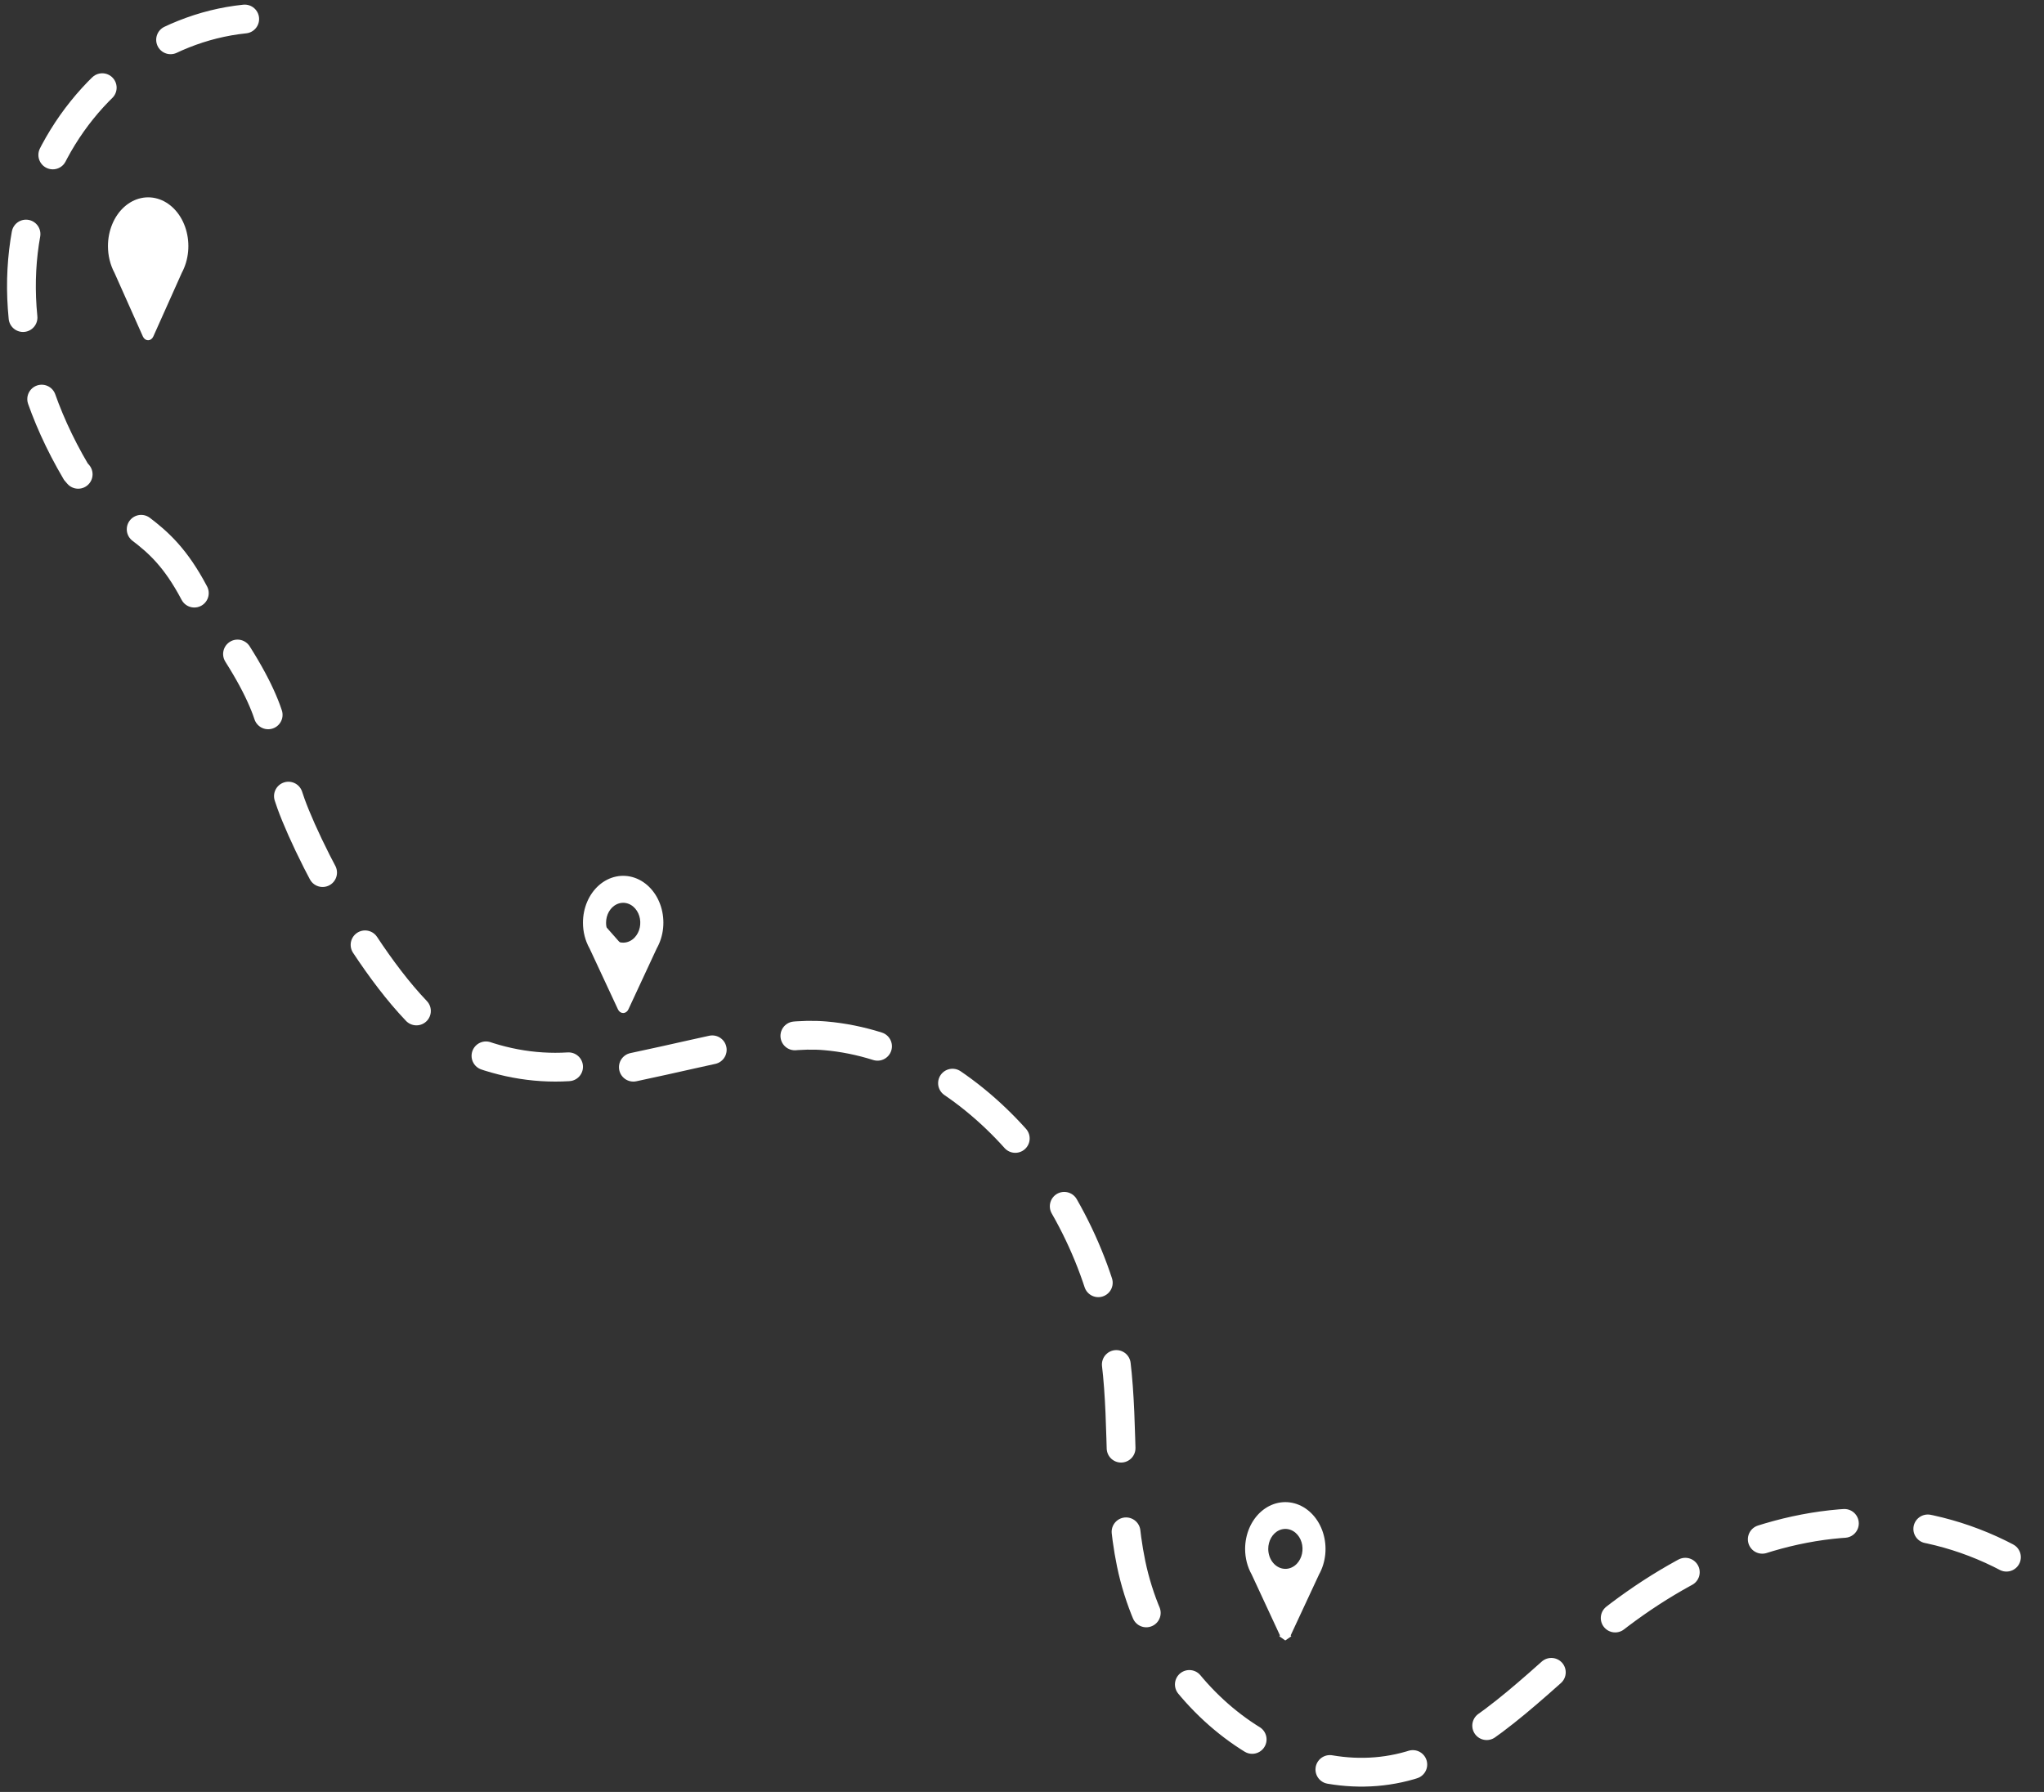 <svg width="284" height="249" viewBox="0 0 284 249" fill="none" xmlns="http://www.w3.org/2000/svg">
<rect x="0" y="0" width="284" height="249" fill="#333333" stroke="none"/>
<path d="M27.001 82.418C21.845 72.638 17.426 73.773 10.537 65.529C-7.999 34.069 10.537 5.06 34.001 2.642" stroke="white" stroke-width="4" stroke-miterlimit="10" stroke-linecap="round" stroke-dasharray="11.65 11.65"/>
<path d="M79.001 148.237C74.066 148.541 69.132 147.617 64.301 145.482C54.637 141.003 43.357 119.769 40.429 111.67C37.501 103.571 39.501 101.153 33.001 90.879" stroke="white" stroke-width="4" stroke-miterlimit="10" stroke-linecap="round" stroke-dasharray="11.65 11.65"/>
<path d="M295.595 232.103C287.599 219.108 274.03 211.981 260.661 211.593C247.291 211.204 234.062 217.009 222.922 226.015C214.622 232.712 207.053 241.287 197.499 244.793C180.951 250.86 161.363 237.445 157.165 217.292C155.275 208.171 156.189 198.556 155.066 189.256C152.192 165.576 134.468 145.633 114.645 143.933C108.13 143.366 99.501 145.876 88.001 148.293" stroke="white" stroke-width="4" stroke-miterlimit="10" stroke-linecap="round" stroke-dasharray="11.65 11.65"/>
<path d="M182.817 218.577L182.824 218.56L182.833 218.544C183.272 217.758 183.549 216.859 183.64 215.919C183.731 214.978 183.632 214.027 183.352 213.142C183.073 212.257 182.622 211.466 182.04 210.83C181.459 210.194 180.765 209.732 180.015 209.472C179.267 209.213 178.479 209.161 177.712 209.319C176.945 209.478 176.214 209.844 175.578 210.396C174.941 210.948 174.418 211.671 174.055 212.512C173.692 213.352 173.502 214.283 173.5 215.229C173.5 216.411 173.796 217.563 174.348 218.542L174.357 218.559L174.366 218.577L178.314 227.078L178.315 227.08C178.351 227.159 178.401 227.215 178.45 227.249L178.163 227.659L178.45 227.249C178.498 227.282 178.545 227.295 178.587 227.295C178.628 227.295 178.675 227.282 178.723 227.249L179.01 227.659L178.723 227.249C178.772 227.215 178.822 227.159 178.858 227.08L178.859 227.077L182.817 218.577ZM180.218 217.937C179.742 218.305 179.173 218.506 178.584 218.504C177.795 218.5 177.058 218.132 176.528 217.512C176 216.895 175.714 216.073 175.714 215.229C175.714 214.596 175.875 213.973 176.182 213.437C176.49 212.901 176.934 212.471 177.469 212.213C178.006 211.955 178.601 211.886 179.177 212.021C179.751 212.155 180.266 212.482 180.663 212.945C181.058 213.408 181.32 213.988 181.425 214.611C181.53 215.233 181.475 215.878 181.264 216.466C181.053 217.055 180.693 217.57 180.218 217.937Z" fill="white" stroke="white"/>
<path d="M20.588 37.558C21.182 37.557 21.752 37.343 22.226 36.958C22.698 36.575 23.054 36.041 23.261 35.433C23.468 34.825 23.521 34.161 23.415 33.52C23.309 32.88 23.048 32.282 22.653 31.804C22.257 31.326 21.741 30.987 21.162 30.849C20.581 30.71 19.981 30.786 19.443 31.058C18.908 31.329 18.467 31.778 18.163 32.333C17.86 32.887 17.703 33.53 17.705 34.181C17.705 34.613 17.776 35.043 17.913 35.446C18.052 35.849 18.256 36.221 18.518 36.537C18.78 36.854 19.097 37.112 19.453 37.289C19.809 37.467 20.195 37.559 20.588 37.558ZM20.588 37.558C20.588 37.558 20.588 37.558 20.589 37.558L20.587 37.058L20.587 37.558C20.587 37.558 20.587 37.558 20.588 37.558ZM24.805 37.702L24.812 37.685L24.821 37.668C25.264 36.848 25.545 35.908 25.638 34.924C25.732 33.939 25.634 32.943 25.355 32.016C25.076 31.088 24.624 30.26 24.041 29.595C23.459 28.929 22.765 28.447 22.018 28.175C21.272 27.905 20.488 27.849 19.724 28.012C18.96 28.175 18.228 28.554 17.591 29.128C16.952 29.703 16.426 30.458 16.061 31.337C15.695 32.215 15.502 33.19 15.5 34.181V34.181C15.497 35.425 15.793 36.637 16.344 37.67L16.353 37.686L16.36 37.702L20.308 46.55L20.309 46.551C20.348 46.639 20.399 46.699 20.448 46.734C20.496 46.769 20.541 46.781 20.578 46.781C20.615 46.781 20.659 46.769 20.707 46.734C20.756 46.699 20.808 46.639 20.846 46.551L20.847 46.549L24.805 37.702Z" fill="white" stroke="white"/>
<path d="M83.709 128.231C83.707 127.6 83.866 126.977 84.171 126.441C84.476 125.905 84.919 125.474 85.452 125.215C85.987 124.955 86.581 124.884 87.156 125.016C87.731 125.147 88.246 125.471 88.643 125.932C89.04 126.392 89.304 126.97 89.411 127.591C89.517 128.211 89.464 128.855 89.255 129.444C89.047 130.032 88.688 130.547 88.216 130.915L87.909 130.521L88.216 130.915C87.742 131.284 87.175 131.488 86.588 131.488M83.709 128.231C83.709 128.65 83.78 129.066 83.919 129.456C84.058 129.846 84.264 130.205 84.527 130.51C84.79 130.816 85.107 131.063 85.462 131.232L85.677 130.781L85.462 131.232C85.816 131.402 86.199 131.49 86.588 131.488M83.709 128.231C83.709 128.23 83.709 128.23 83.709 128.23L84.209 128.23L83.709 128.232C83.709 128.231 83.709 128.231 83.709 128.231ZM86.588 131.488C86.588 131.488 86.588 131.488 86.589 131.488L86.587 130.988L86.587 131.488C86.587 131.488 86.587 131.488 86.588 131.488ZM81.5 128.228L81.5 128.23C81.5 129.409 81.796 130.559 82.346 131.535L82.356 131.552L82.364 131.569L86.315 140.05L86.316 140.052C86.352 140.131 86.401 140.187 86.45 140.221C86.498 140.254 86.545 140.267 86.587 140.267C86.628 140.267 86.675 140.254 86.723 140.221C86.772 140.187 86.821 140.131 86.857 140.052L86.858 140.05L90.8 131.57L90.809 131.552L90.818 131.535C91.262 130.75 91.544 129.851 91.638 128.909C91.732 127.967 91.635 127.013 91.357 126.126C91.079 125.238 90.628 124.444 90.045 123.806C89.463 123.168 88.767 122.704 88.015 122.444C87.265 122.184 86.475 122.132 85.706 122.292C84.937 122.452 84.204 122.821 83.567 123.376C82.93 123.932 82.407 124.658 82.046 125.502C81.685 126.346 81.497 127.28 81.5 128.228Z" fill="white" stroke="white"/>
</svg>
